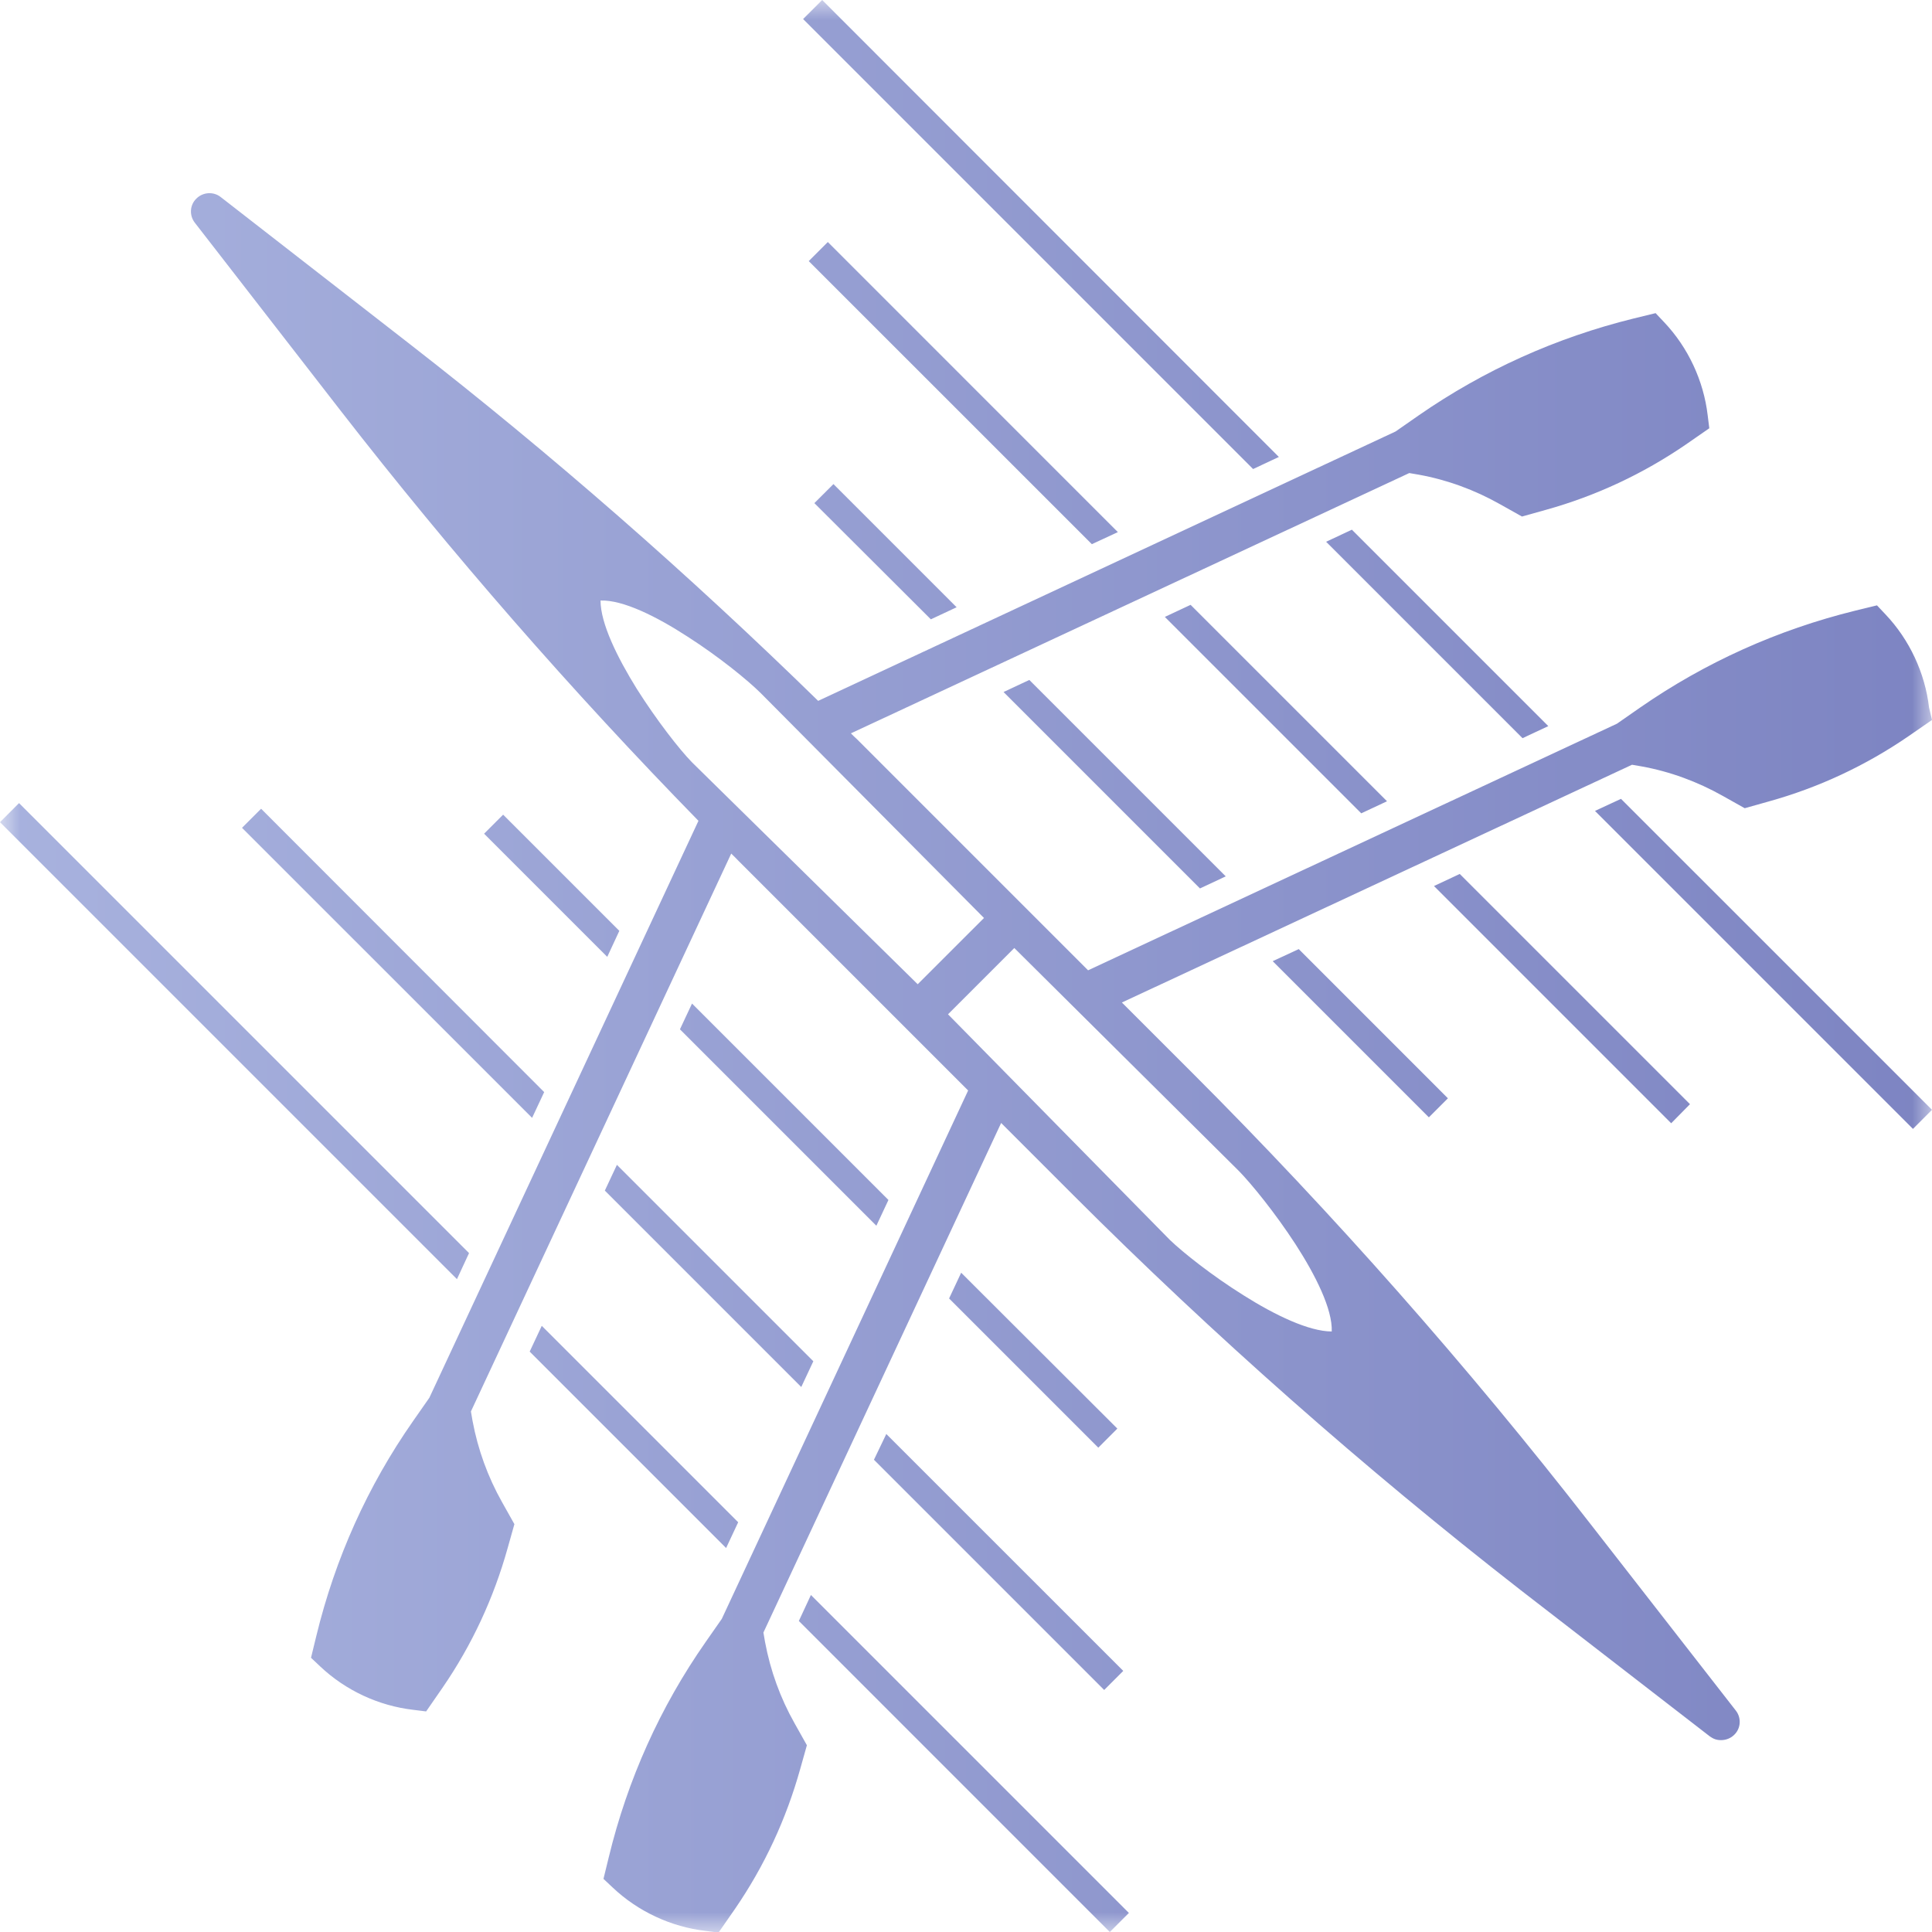 <?xml version="1.0" encoding="UTF-8"?>
<svg width="48px" height="48px" viewBox="0 0 48 48" version="1.1" xmlns="http://www.w3.org/2000/svg" xmlns:xlink="http://www.w3.org/1999/xlink">
    <title>ROW</title>
    <defs>
        <rect id="path-1" x="0" y="0" width="48" height="48"></rect>
        <linearGradient x1="0%" y1="50%" x2="100%" y2="50%" id="linearGradient-3">
            <stop stop-color="#A8B2DE" offset="0%"></stop>
            <stop stop-color="#7D84C2" offset="100%"></stop>
        </linearGradient>
    </defs>
    <g id="ROW" stroke="none" stroke-width="1" fill="none" fill-rule="evenodd">
        <g id="ROW_small">
            <mask id="mask-2" fill="white">
                <use xlink:href="#path-1"></use>
            </mask>
            <g id="矩形"></g>
            <path d="M25.573,16.893 L30.453,21.773 L29.813,22.073 L24.933,17.193 L25.573,16.893 L25.573,16.893 Z M23.127,15.387 L23.767,15.087 L20.707,12.027 L20.233,12.5 L23.127,15.387 Z M27.773,13.22 L20.567,6.013 L20.093,6.487 L27.127,13.52 L27.773,13.22 L27.773,13.22 Z M34.46,19.907 L29.58,15.027 L28.94,15.327 L33.82,20.207 L34.46,19.907 Z M31.62,23.88 L35.5,27.76 L35.973,27.287 L32.267,23.58 L31.62,23.88 L31.62,23.88 Z M41.987,27.433 L36.267,21.713 L35.627,22.013 L41.52,27.907 L41.987,27.433 Z M38.467,18.04 L33.587,13.16 L32.947,13.46 L37.827,18.34 L38.467,18.04 Z M39.627,20.147 L47.527,28.047 L48,27.573 L40.273,19.847 L39.627,20.147 L39.627,20.147 Z M31.773,11.353 L20.427,0 L19.953,0.473 L31.133,11.653 L31.773,11.353 L31.773,11.353 Z M22.073,29.813 L17.193,24.933 L16.893,25.573 L21.773,30.453 L22.073,29.813 Z M23.88,31.62 L23.58,32.26 L27.287,35.967 L27.76,35.493 L23.88,31.62 L23.88,31.62 Z M13.16,33.58 L18.04,38.46 L18.34,37.82 L13.46,32.94 L13.16,33.58 L13.16,33.58 Z M15.027,29.58 L19.907,34.46 L20.207,33.82 L15.327,28.94 L15.027,29.58 L15.027,29.58 Z M21.713,36.267 L27.433,41.987 L27.907,41.513 L22.02,35.627 L21.713,36.267 Z M15.387,23.127 L12.5,20.24 L12.027,20.713 L15.087,23.773 L15.387,23.127 Z M19.847,40.273 L27.573,48 L28.047,47.527 L20.147,39.627 L19.847,40.273 L19.847,40.273 Z M11.653,31.133 L0.473,19.953 L0,20.427 L11.353,31.78 L11.653,31.133 L11.653,31.133 Z M6.013,20.567 L13.22,27.773 L13.52,27.133 L6.487,20.093 L6.013,20.567 Z M48,17.887 L47.413,18.293 C46.353,19.02 45.187,19.567 43.94,19.913 L43.347,20.08 L42.8,19.773 C42.173,19.42 41.487,19.167 40.78,19.04 L40.547,19 L27.873,24.907 L29.62,26.653 C33.133,30.167 36.46,33.933 39.507,37.853 L43.127,42.5 C43.267,42.68 43.253,42.94 43.087,43.1 C43,43.187 42.88,43.233 42.76,43.233 C42.64,43.233 42.567,43.2 42.48,43.14 L37.773,39.5 C33.887,36.473 30.147,33.173 26.66,29.687 L24.873,27.9 L18.967,40.56 L19.007,40.793 C19.14,41.507 19.387,42.187 19.74,42.813 L20.047,43.36 L19.88,43.953 C19.533,45.193 18.993,46.36 18.26,47.427 L17.853,48.013 L17.533,47.973 C16.673,47.873 15.853,47.493 15.22,46.893 L14.993,46.68 L15.127,46.133 C15.593,44.213 16.4,42.413 17.533,40.793 L17.933,40.22 L24.053,27.093 L18.353,21.393 C18.293,21.333 18.233,21.267 18.167,21.207 L11.7,35.067 L11.74,35.3 C11.873,36.013 12.12,36.693 12.473,37.32 L12.78,37.867 L12.613,38.46 C12.267,39.7 11.727,40.867 10.993,41.933 L10.587,42.52 L10.267,42.48 C9.407,42.38 8.587,42 7.953,41.4 L7.727,41.187 L7.86,40.64 C8.327,38.72 9.133,36.92 10.267,35.3 L10.667,34.727 L17.353,20.393 C14.207,17.173 11.22,13.753 8.46,10.2 L4.84,5.533 C4.7,5.353 4.713,5.093 4.88,4.933 C5.04,4.773 5.3,4.753 5.48,4.893 L10.187,8.553 C13.72,11.3 17.12,14.28 20.327,17.413 L34.673,10.72 L35.247,10.32 C36.873,9.193 38.667,8.387 40.587,7.913 L41.133,7.78 L41.347,8.007 C41.94,8.633 42.327,9.46 42.427,10.32 L42.467,10.64 L41.88,11.047 C40.82,11.773 39.653,12.32 38.407,12.667 L37.813,12.833 L37.267,12.527 C36.64,12.173 35.953,11.92 35.247,11.793 L35.013,11.753 L21.14,18.22 C21.187,18.267 21.24,18.32 21.293,18.367 L27.033,24.107 L40.173,17.98 L40.747,17.58 C42.373,16.453 44.167,15.647 46.087,15.173 L46.633,15.04 L46.847,15.267 C47.44,15.893 47.827,16.72 47.927,17.58 L48,17.887 L48,17.887 Z M18.907,17.227 C18.587,16.907 17.867,16.32 17.087,15.82 C16.307,15.313 15.473,14.9 14.92,14.92 C14.92,15.487 15.333,16.327 15.82,17.113 C16.313,17.893 16.88,18.62 17.193,18.94 L22.8,24.453 L24.447,22.807 L18.907,17.227 Z M29.067,30.807 C29.393,31.12 30.113,31.693 30.893,32.18 C31.673,32.673 32.52,33.08 33.087,33.08 C33.107,32.527 32.687,31.687 32.187,30.913 C31.68,30.133 31.093,29.413 30.78,29.093 L25.2,23.553 L23.553,25.2 L29.067,30.807 L29.067,30.807 Z" id="形状" fill="url(#linearGradient-3)" mask="url(#mask-2)"></path>
        </g>
    </g>
</svg>